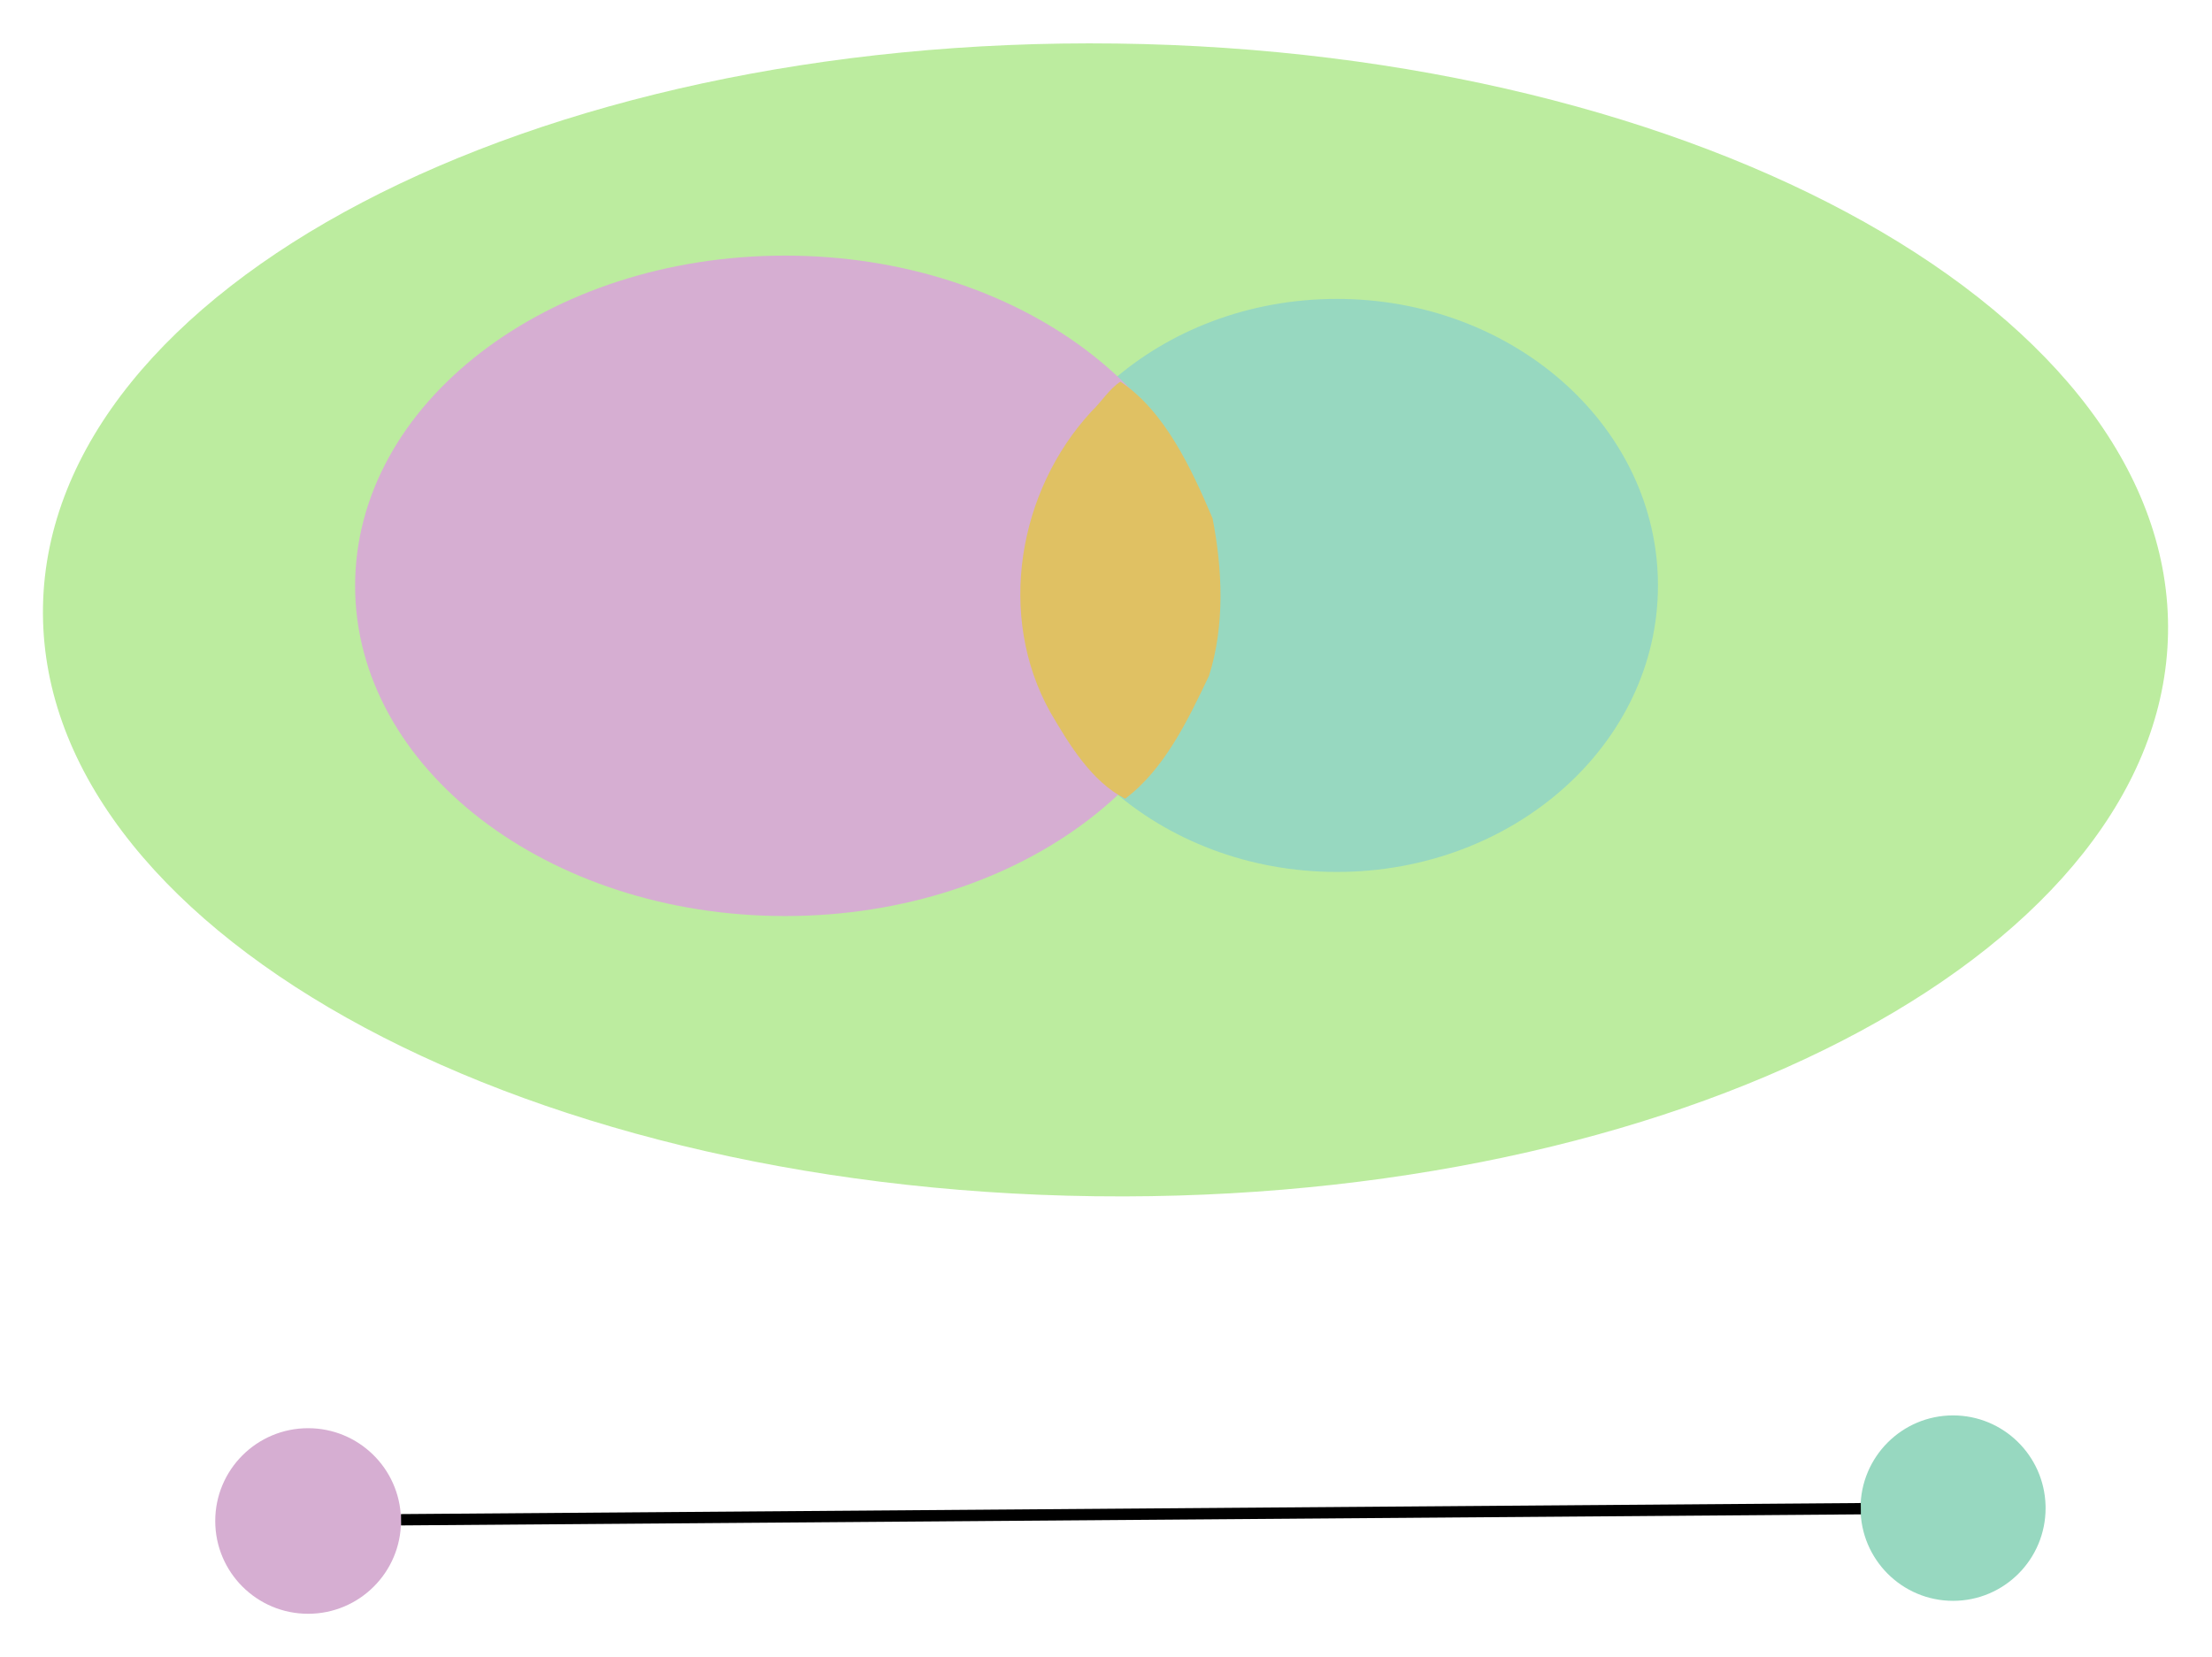 <?xml version="1.0" encoding="UTF-8" standalone="no"?>
<!-- Created with Inkscape (http://www.inkscape.org/) -->

<svg
   xmlns:dc="http://purl.org/dc/elements/1.1/"
   xmlns:cc="http://creativecommons.org/ns#"
   xmlns:rdf="http://www.w3.org/1999/02/22-rdf-syntax-ns#"
   xmlns:svg="http://www.w3.org/2000/svg"
   xmlns="http://www.w3.org/2000/svg"
   xmlns:sodipodi="http://sodipodi.sourceforge.net/DTD/sodipodi-0.dtd"
   xmlns:inkscape="http://www.inkscape.org/namespaces/inkscape"
   width="1014.167"
   height="759.701"
   id="svg3932"
   version="1.1"
   inkscape:version="0.48.2 r9819"
   sodipodi:docname="long_distance.png">
  <defs
     id="defs3934">
    <filter
       color-interpolation-filters="sRGB"
       inkscape:collect="always"
       id="filter3807-6">
      <feGaussianBlur
         inkscape:collect="always"
         stdDeviation="5.9662579e-06"
         id="feGaussianBlur3809-7" />
    </filter>
    <filter
       color-interpolation-filters="sRGB"
       inkscape:collect="always"
       id="filter3807">
      <feGaussianBlur
         inkscape:collect="always"
         stdDeviation="5.9662579e-06"
         id="feGaussianBlur3809" />
    </filter>
  </defs>
  <sodipodi:namedview
     id="base"
     pagecolor="#ffffff"
     bordercolor="#666666"
     borderopacity="1.0"
     inkscape:pageopacity="0.0"
     inkscape:pageshadow="2"
     inkscape:zoom="0.35"
     inkscape:cx="317.79786"
     inkscape:cy="265.56463"
     inkscape:document-units="px"
     inkscape:current-layer="layer1"
     showgrid="false"
     fit-margin-top="20"
     fit-margin-left="20"
     fit-margin-right="20"
     fit-margin-bottom="20"
     inkscape:window-width="1600"
     inkscape:window-height="820"
     inkscape:window-x="0"
     inkscape:window-y="30"
     inkscape:window-maximized="1" />
  <g
     inkscape:label="Layer 1"
     inkscape:groupmode="layer"
     id="layer1"
     transform="translate(327.084,-38.226)">
    <path
       sodipodi:type="arc"
       style="fill:#b6ea96;fill-opacity:0.913;stroke:none"
       id="path2985"
       sodipodi:cx="367.14285"
       sodipodi:cy="570.93359"
       sodipodi:rx="264.28571"
       sodipodi:ry="487.14285"
       d="m 631.429,570.934 c 0,269.042 -118.325,487.143 -264.286,487.143 -145.961,0 -264.286,-218.101 -264.286,-487.143 0,-269.042 118.325,-487.143 264.286,-487.143 143.097,0 260.202,209.928 264.183,473.588"
       sodipodi:start="0"
       sodipodi:end="6.2553573"
       sodipodi:open="true"
       transform="matrix(-0.019,1,-1,-0.013,757.683,-37.248)" />
    <path
       sodipodi:type="arc"
       style="fill:#97d8c0;fill-opacity:1;stroke:none"
       id="path3769"
       sodipodi:cx="491.42856"
       sodipodi:cy="555.2193"
       sodipodi:rx="182.85715"
       sodipodi:ry="137.14285"
       d="m 674.286,555.219 c 0,75.742 -81.868,137.143 -182.857,137.143 -100.989,0 -182.857,-61.401 -182.857,-137.143 0,-75.742 81.868,-137.143 182.857,-137.143 99.008,0 180.032,59.1 182.786,133.327"
       sodipodi:start="0"
       sodipodi:end="6.2553573"
       sodipodi:open="true"
       transform="matrix(0.805,0,0,0.958,-109.732,-225.23)" />
    <path
       inkscape:connector-curvature="0"
       style="fill:#d6aed2;fill-opacity:1;stroke:none;filter:url(#filter3807)"
       d="m 32.853,155.435 c -108.879,0 -197.125,67.775 -197.125,151.406 0,83.632 88.246,151.438 197.125,151.438 108.879,0 197.156,-67.806 197.156,-151.438 l -0.094,-4.188 C 226.945,220.695 139.595,155.435 32.853,155.435 z"
       id="path3759" />
    <path
       inkscape:connector-curvature="0"
       style="fill:#d6aed2;fill-opacity:1;stroke:none;filter:url(#filter3807-6)"
       d="m -245.73,598.083 c -108.879,0 -197.125,67.775 -197.125,151.406 0,83.632 88.246,151.438 197.125,151.438 108.879,0 197.156,-67.806 197.156,-151.438 l -0.094,-4.188 c -2.97,-81.959 -90.32,-147.219 -197.063,-147.219 z"
       id="path3759-0"
       transform="matrix(0.216,0,0,0.281,-132.743,525.061)" />
    <path
       sodipodi:type="arc"
       style="fill:#97d8c0;fill-opacity:1;stroke:none"
       id="path3769-6"
       sodipodi:cx="491.42856"
       sodipodi:cy="555.2193"
       sodipodi:rx="182.85715"
       sodipodi:ry="137.14285"
       d="m 674.286,555.219 c 0,75.742 -81.868,137.143 -182.857,137.143 -100.989,0 -182.857,-61.401 -182.857,-137.143 0,-75.742 81.868,-137.143 182.857,-137.143 99.008,0 180.032,59.1 182.786,133.327"
       sodipodi:start="0"
       sodipodi:end="6.2553573"
       sodipodi:open="true"
       transform="matrix(0.232,0,0,0.31,454.353,557.652)" />
    <path
       style="fill:none;stroke:#000000;stroke-width:5.2;stroke-linecap:butt;stroke-linejoin:miter;stroke-miterlimit:4;stroke-opacity:1;stroke-dasharray:none"
       d="m -143.22,735.105 669.292,-5.07"
       id="path3901"
       inkscape:connector-type="polyline"
       inkscape:connector-curvature="0"
       inkscape:connection-end-point="d4"
       inkscape:connection-end="#path3769-6"
       inkscape:connection-start-point="d4"
       inkscape:connection-start="#path3759-0" />
    <path
       style="fill:#e0c163;fill-opacity:1;stroke:none"
       d="m 173.321,226.898 c -33.707,36.456 -43.497,93.849 -18.839,137.946 8.742,14.914 18.864,31.686 34.286,39.643 18.043,-13.518 28.856,-36.211 38.482,-56.429 7.263,-22.947 6.184,-48.709 1.607,-72.143 -9.707,-22.864 -21.879,-49.077 -42.232,-62.679 -4.91,3.062 -8.867,9.472 -13.304,13.661 z"
       id="path4560"
       inkscape:connector-curvature="0" />
  </g>
</svg>
